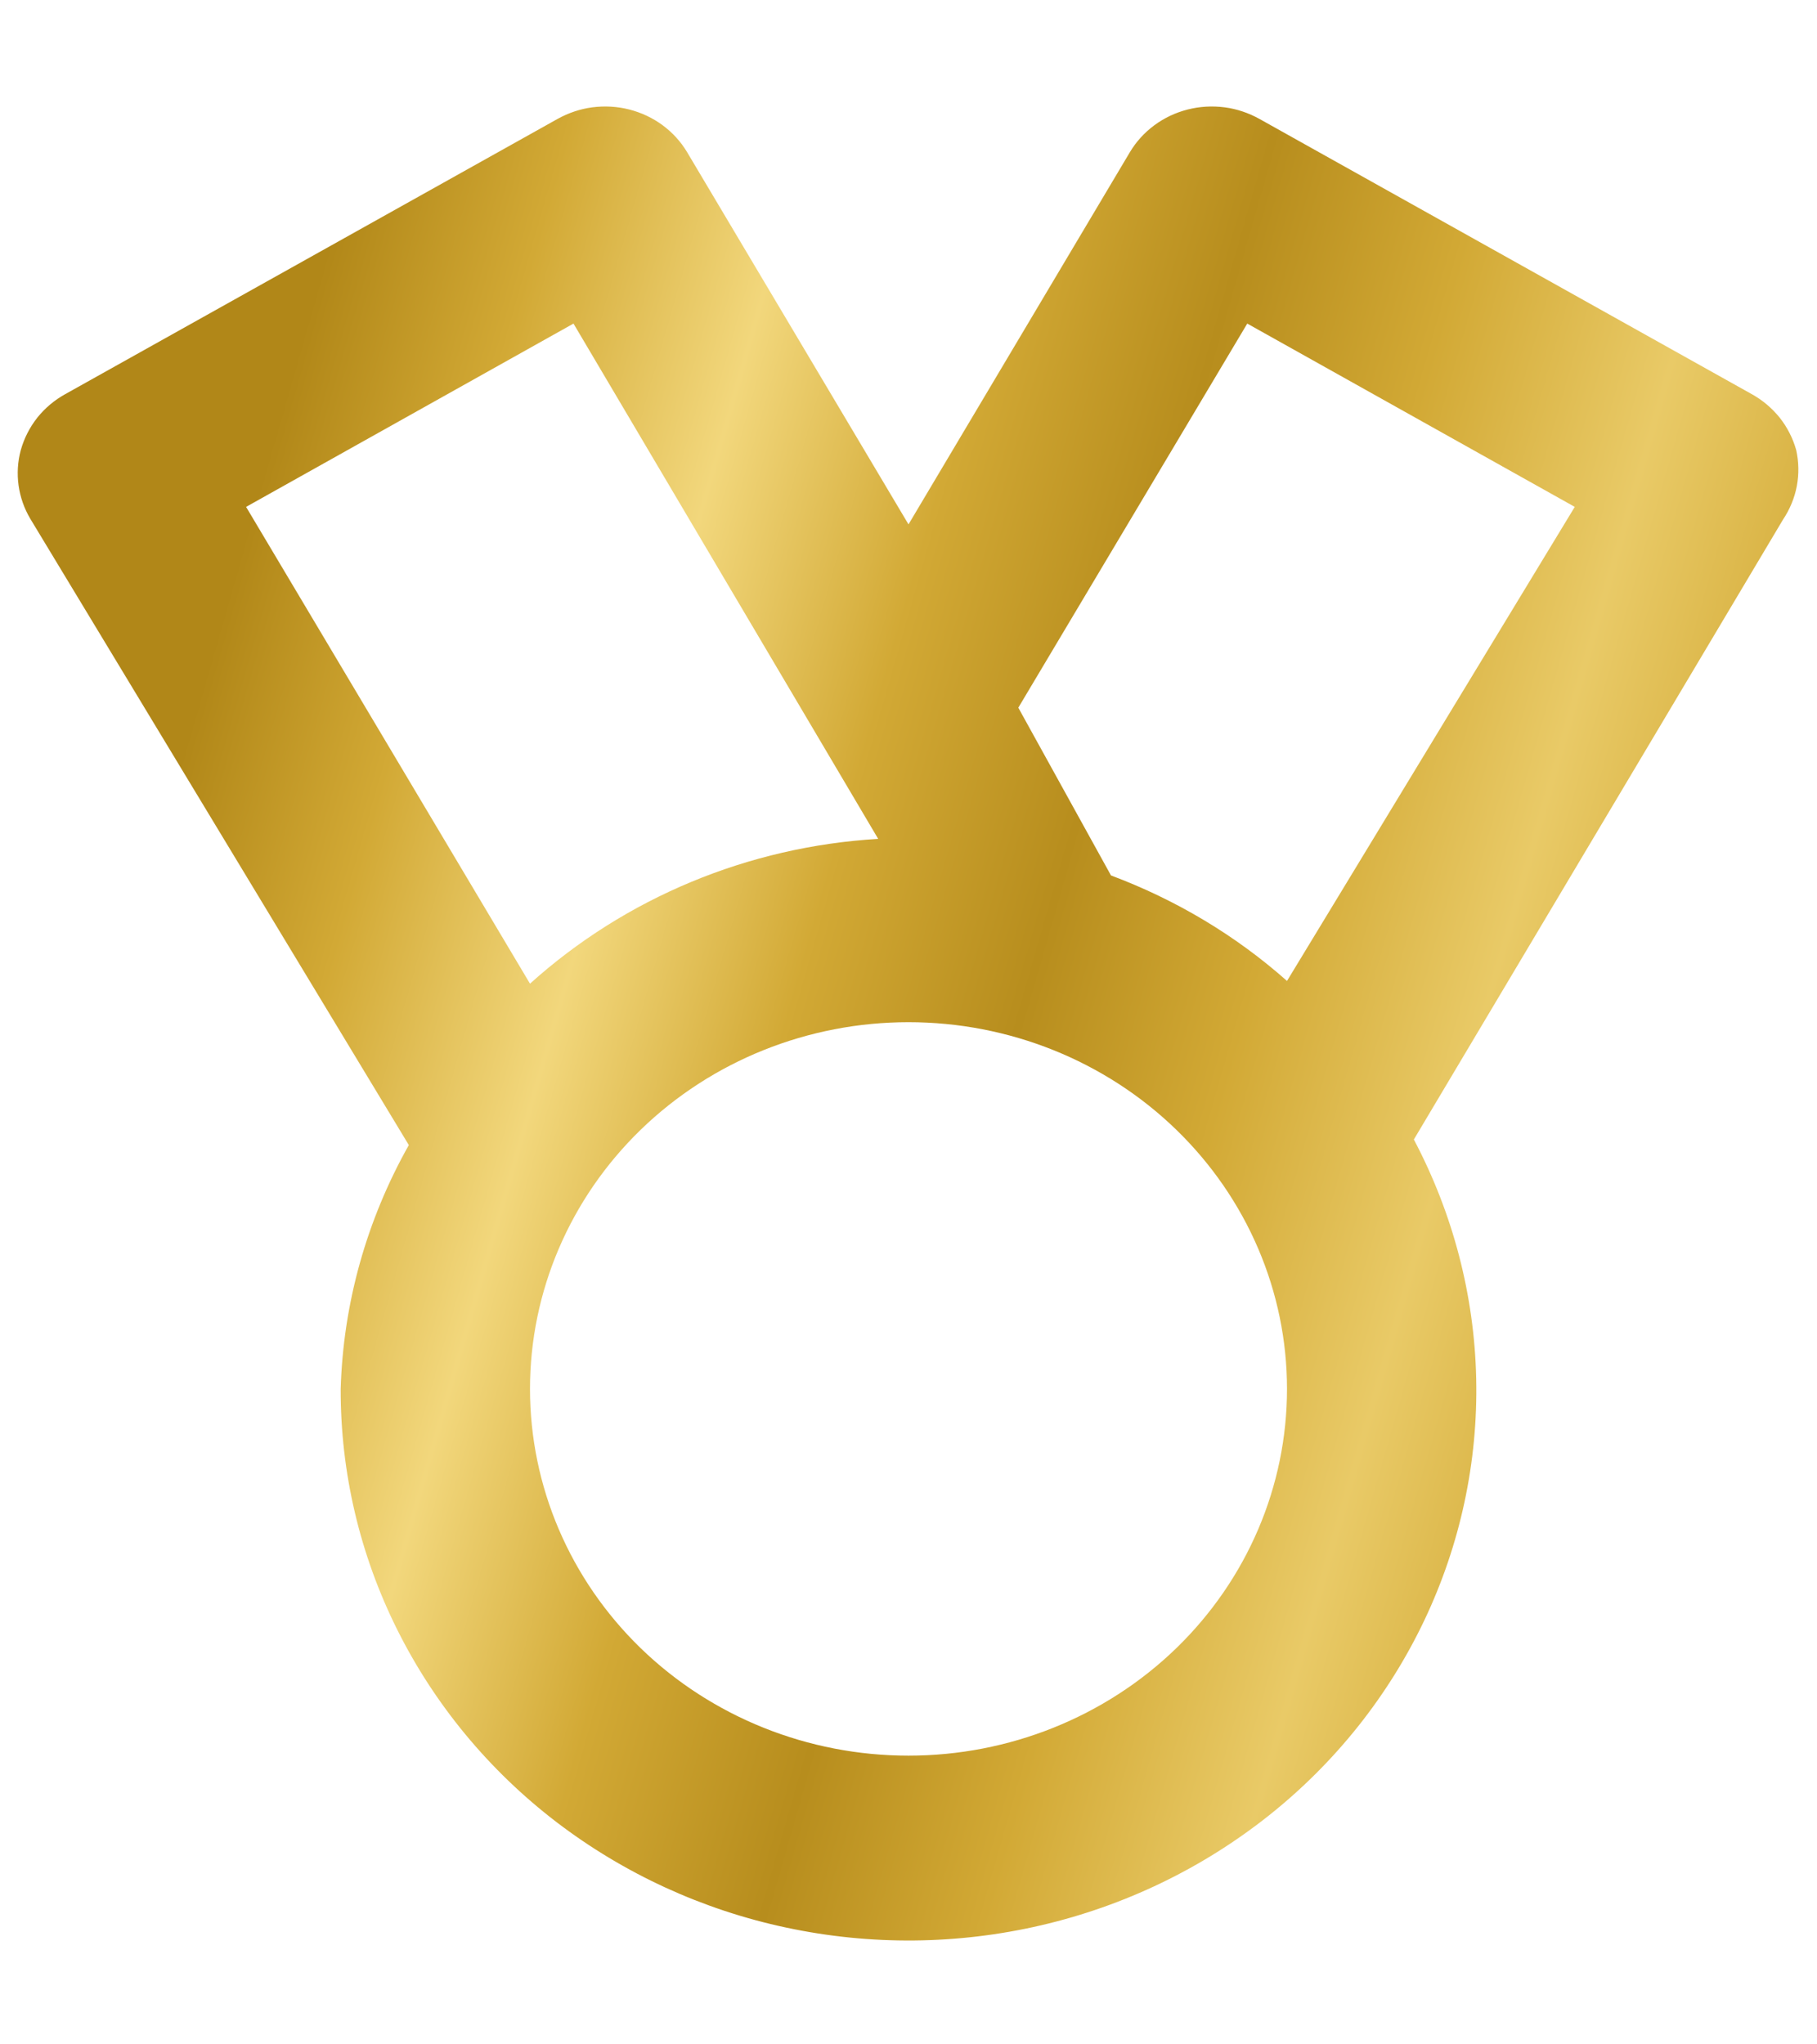 <svg width="16" height="18" viewBox="0 0 16 18" fill="none" xmlns="http://www.w3.org/2000/svg">
<path d="M15.817 3.963C15.788 3.86 15.739 3.763 15.672 3.678C15.604 3.594 15.521 3.523 15.425 3.47L11.092 1.048C10.997 0.995 10.892 0.959 10.784 0.945C10.675 0.931 10.565 0.937 10.459 0.964C10.352 0.991 10.253 1.038 10.166 1.102C10.078 1.167 10.005 1.247 9.95 1.339L8 4.617L6.05 1.339C5.995 1.247 5.922 1.167 5.834 1.102C5.747 1.038 5.647 0.991 5.541 0.964C5.435 0.937 5.325 0.931 5.216 0.945C5.108 0.959 5.003 0.995 4.908 1.048L0.575 3.47C0.479 3.523 0.395 3.594 0.328 3.678C0.261 3.763 0.212 3.86 0.183 3.963C0.128 4.167 0.158 4.385 0.267 4.568L3.6 10.082C3.228 10.742 3.022 11.478 3 12.229C2.998 12.963 3.168 13.687 3.497 14.347C3.826 15.007 4.305 15.587 4.899 16.042C5.493 16.496 6.185 16.815 6.924 16.972C7.664 17.13 8.43 17.123 9.166 16.952C9.902 16.781 10.588 16.45 11.173 15.985C11.758 15.52 12.226 14.932 12.543 14.265C12.859 13.599 13.015 12.872 12.999 12.139C12.983 11.406 12.795 10.686 12.45 10.033L15.7 4.576C15.76 4.486 15.802 4.386 15.822 4.281C15.842 4.175 15.84 4.067 15.817 3.963ZM2.167 4.463L5.05 2.849L7.733 7.386C6.589 7.454 5.506 7.905 4.667 8.661L2.167 4.463ZM8 15.458C7.116 15.458 6.268 15.118 5.643 14.513C5.018 13.907 4.667 13.086 4.667 12.229C4.667 11.373 5.018 10.552 5.643 9.946C6.268 9.34 7.116 9 8 9C8.884 9 9.732 9.34 10.357 9.946C10.982 10.552 11.333 11.373 11.333 12.229C11.333 13.086 10.982 13.907 10.357 14.513C9.732 15.118 8.884 15.458 8 15.458ZM11.333 8.637C10.881 8.236 10.355 7.922 9.783 7.708L8.967 6.231L10.983 2.849L13.867 4.463L11.333 8.637Z" fill="url(#paint0_linear_1420_635)"/>
<defs>
<linearGradient id="paint0_linear_1420_635" x1="0.156" y1="11.726" x2="15.897" y2="16.238" gradientUnits="userSpaceOnUse">
<stop stop-color="#B18718"/>
<stop offset="0.107" stop-color="#D2A935"/>
<stop offset="0.232" stop-color="#F2D77C"/>
<stop offset="0.352" stop-color="#D2A935"/>
<stop offset="0.472" stop-color="#B78D1D"/>
<stop offset="0.586" stop-color="#D2A935"/>
<stop offset="0.711" stop-color="#E9CA67"/>
<stop offset="0.836" stop-color="#D2A935"/>
<stop offset="0.951" stop-color="#B88E1E"/>
<stop offset="1" stop-color="#D6AF3E"/>
</linearGradient>
</defs>
</svg>
